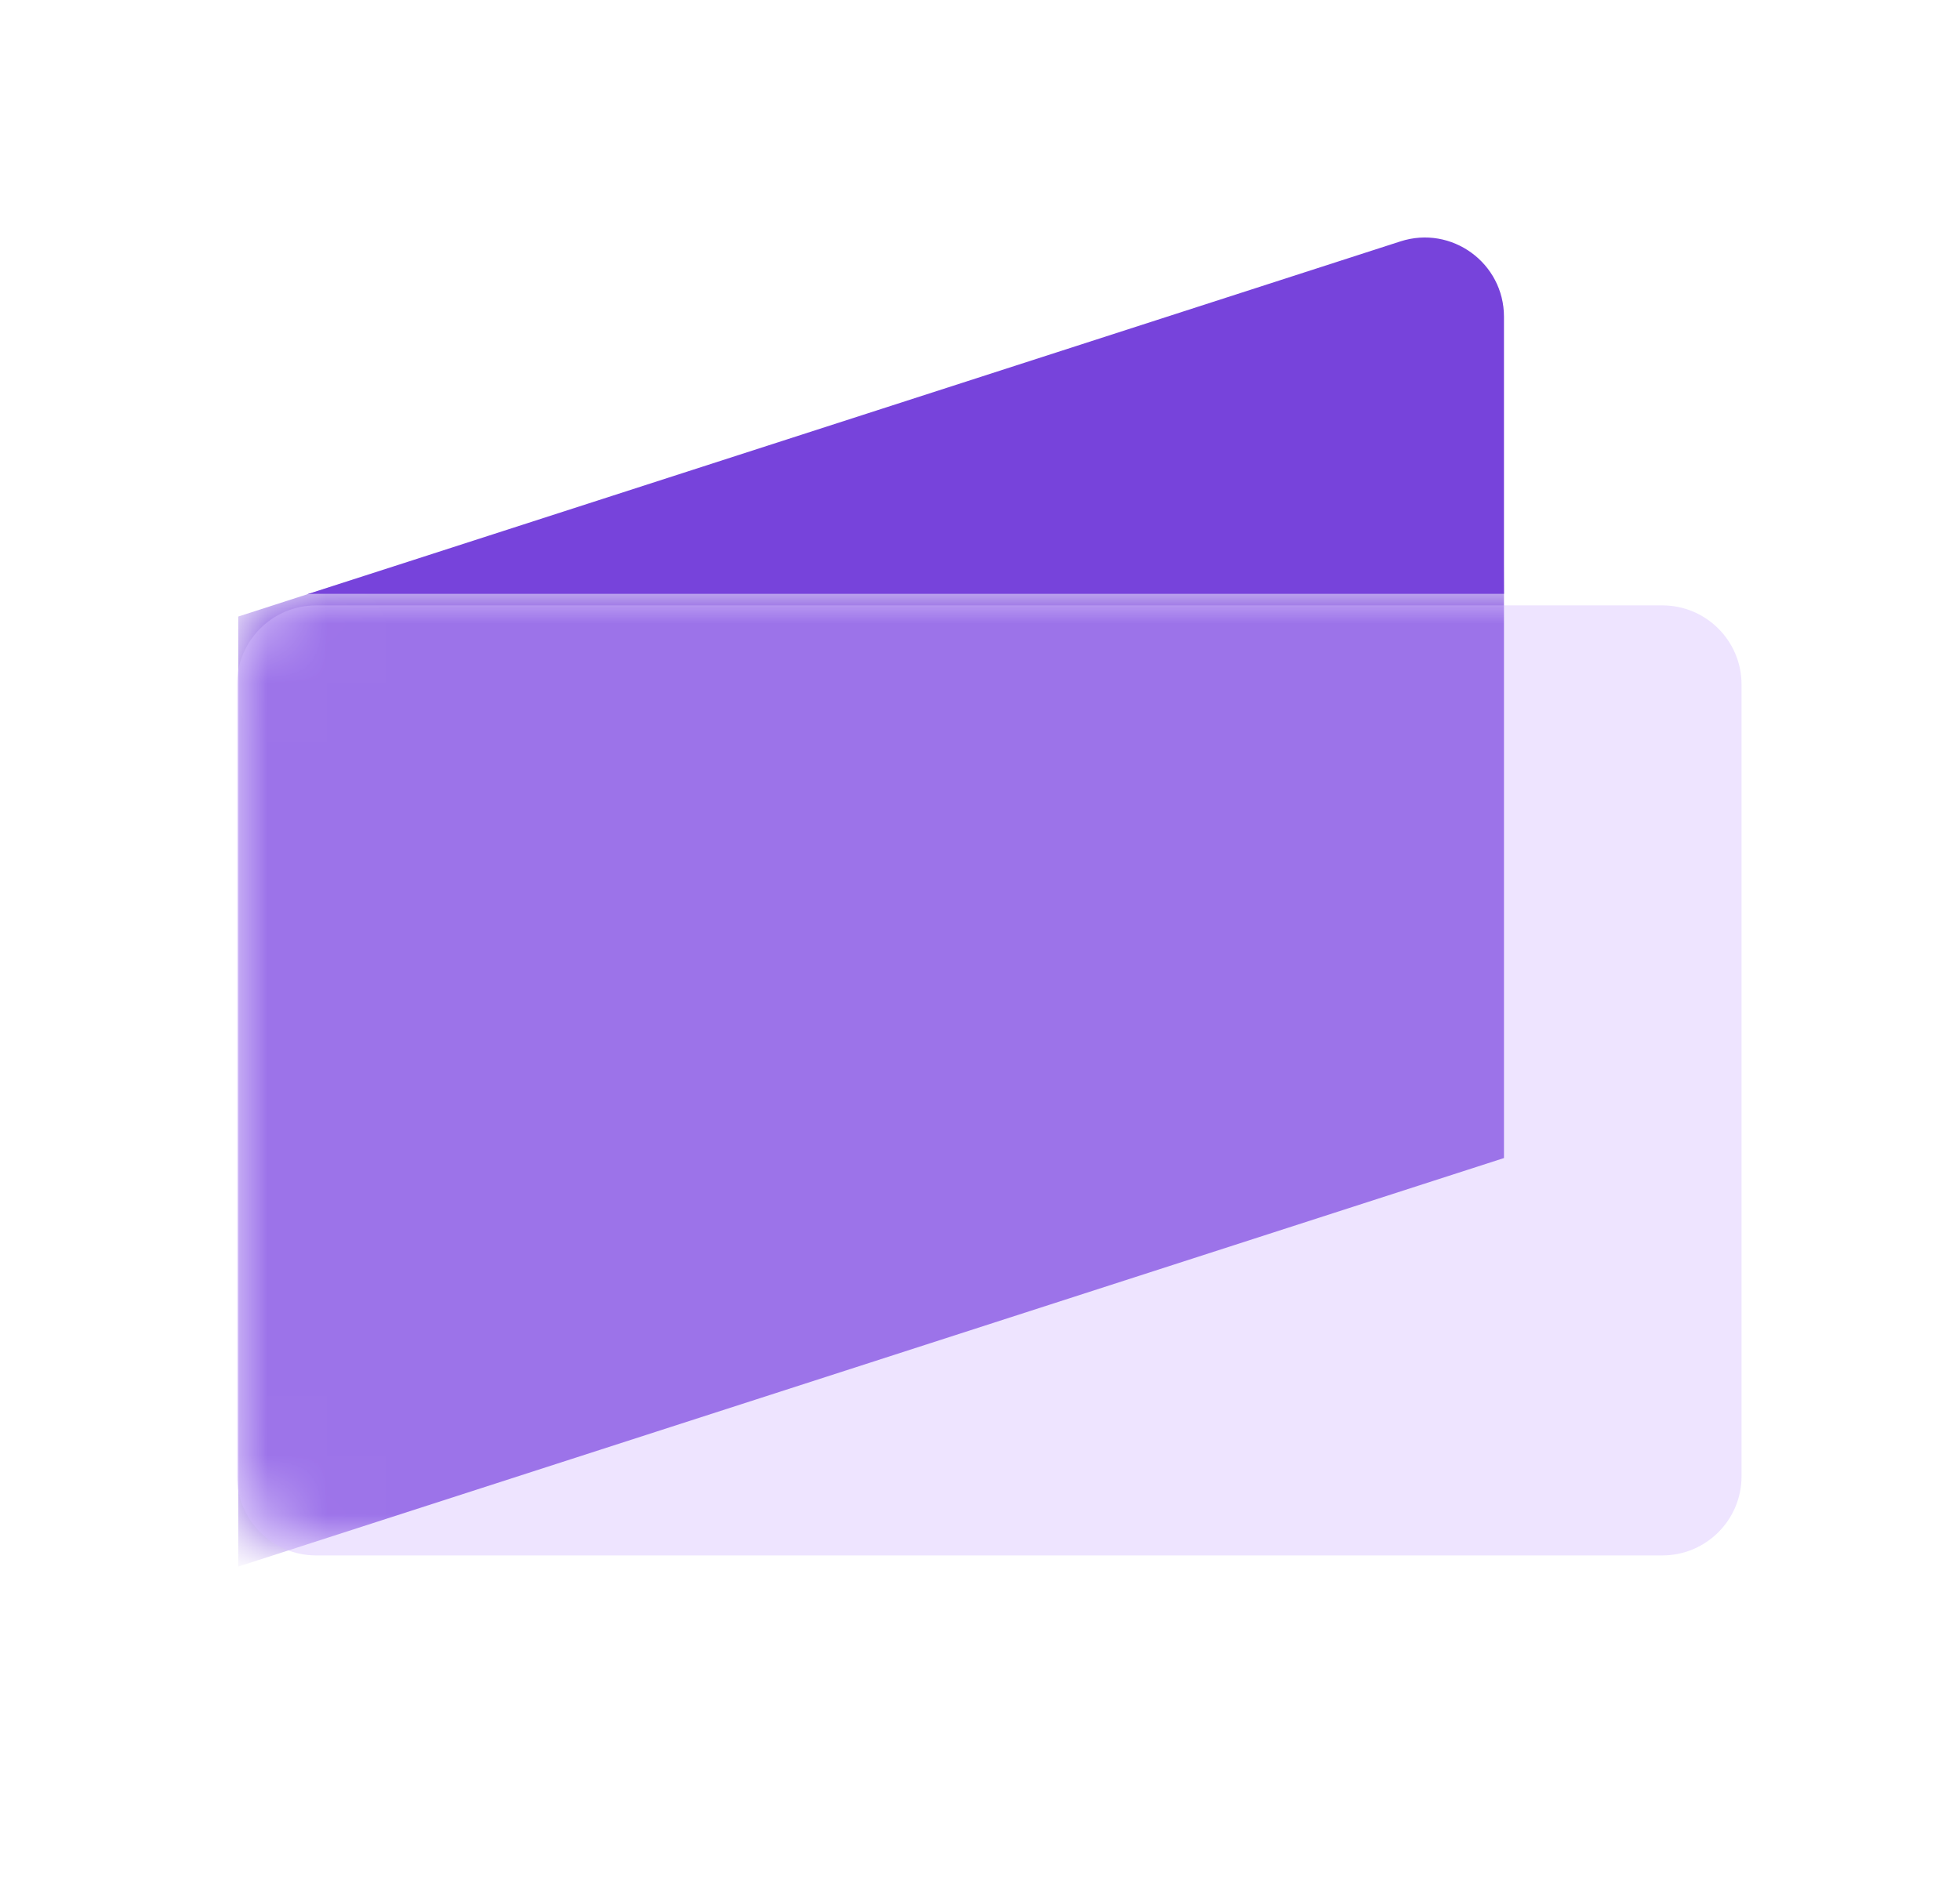 <svg width="33" height="32" viewBox="0 0 33 32" fill="none" xmlns="http://www.w3.org/2000/svg">
<path d="M5.171 10.008C5.221 10.002 5.271 10 5.323 10H25.322V5.334C25.322 4.429 24.44 3.787 23.579 4.065L5.171 10.008Z" fill="#7743DB"/>
<mask id="mask0_1728_17137" style="mask-type:alpha" maskUnits="userSpaceOnUse" x="3" y="9" width="27" height="17">
<path d="M3.99 11.333C3.99 10.597 4.586 10 5.323 10L27.988 10C28.725 10 29.322 10.597 29.322 11.333V24.666C29.322 25.402 28.725 25.999 27.988 25.999H5.323C4.586 25.999 3.99 25.402 3.99 24.666L3.99 11.333Z" fill="white"/>
</mask>
<g mask="url(#mask0_1728_17137)">
<g filter="url(#filter0_f_1728_17137)">
<path d="M4.011 10.383L25.322 3.503V19.502L4.011 26.382L4.011 10.383Z" fill="#7743DB"/>
</g>
</g>
<g filter="url(#filter1_i_1728_17137)">
<path d="M3.99 11.333C3.99 10.597 4.586 10 5.323 10L27.988 10C28.725 10 29.322 10.597 29.322 11.333V24.666C29.322 25.402 28.725 25.999 27.988 25.999H5.323C4.586 25.999 3.99 25.402 3.99 24.666L3.99 11.333Z" fill="#D4BDFF" fill-opacity="0.4"/>
</g>
<defs>
<filter id="filter0_f_1728_17137" x="1.344" y="0.836" width="26.644" height="28.212" filterUnits="userSpaceOnUse" color-interpolation-filters="sRGB">
<feFlood flood-opacity="0" result="BackgroundImageFix"/>
<feBlend mode="normal" in="SourceGraphic" in2="BackgroundImageFix" result="shape"/>
<feGaussianBlur stdDeviation="1.333" result="effect1_foregroundBlur_1728_17137"/>
</filter>
<filter id="filter1_i_1728_17137" x="3.99" y="10" width="25.332" height="16.194" filterUnits="userSpaceOnUse" color-interpolation-filters="sRGB">
<feFlood flood-opacity="0" result="BackgroundImageFix"/>
<feBlend mode="normal" in="SourceGraphic" in2="BackgroundImageFix" result="shape"/>
<feColorMatrix in="SourceAlpha" type="matrix" values="0 0 0 0 0 0 0 0 0 0 0 0 0 0 0 0 0 0 127 0" result="hardAlpha"/>
<feOffset dy="0.195"/>
<feGaussianBlur stdDeviation="0.324"/>
<feComposite in2="hardAlpha" operator="arithmetic" k2="-1" k3="1"/>
<feColorMatrix type="matrix" values="0 0 0 0 1 0 0 0 0 1 0 0 0 0 1 0 0 0 0.6 0"/>
<feBlend mode="normal" in2="shape" result="effect1_innerShadow_1728_17137"/>
</filter>
</defs>
</svg>
